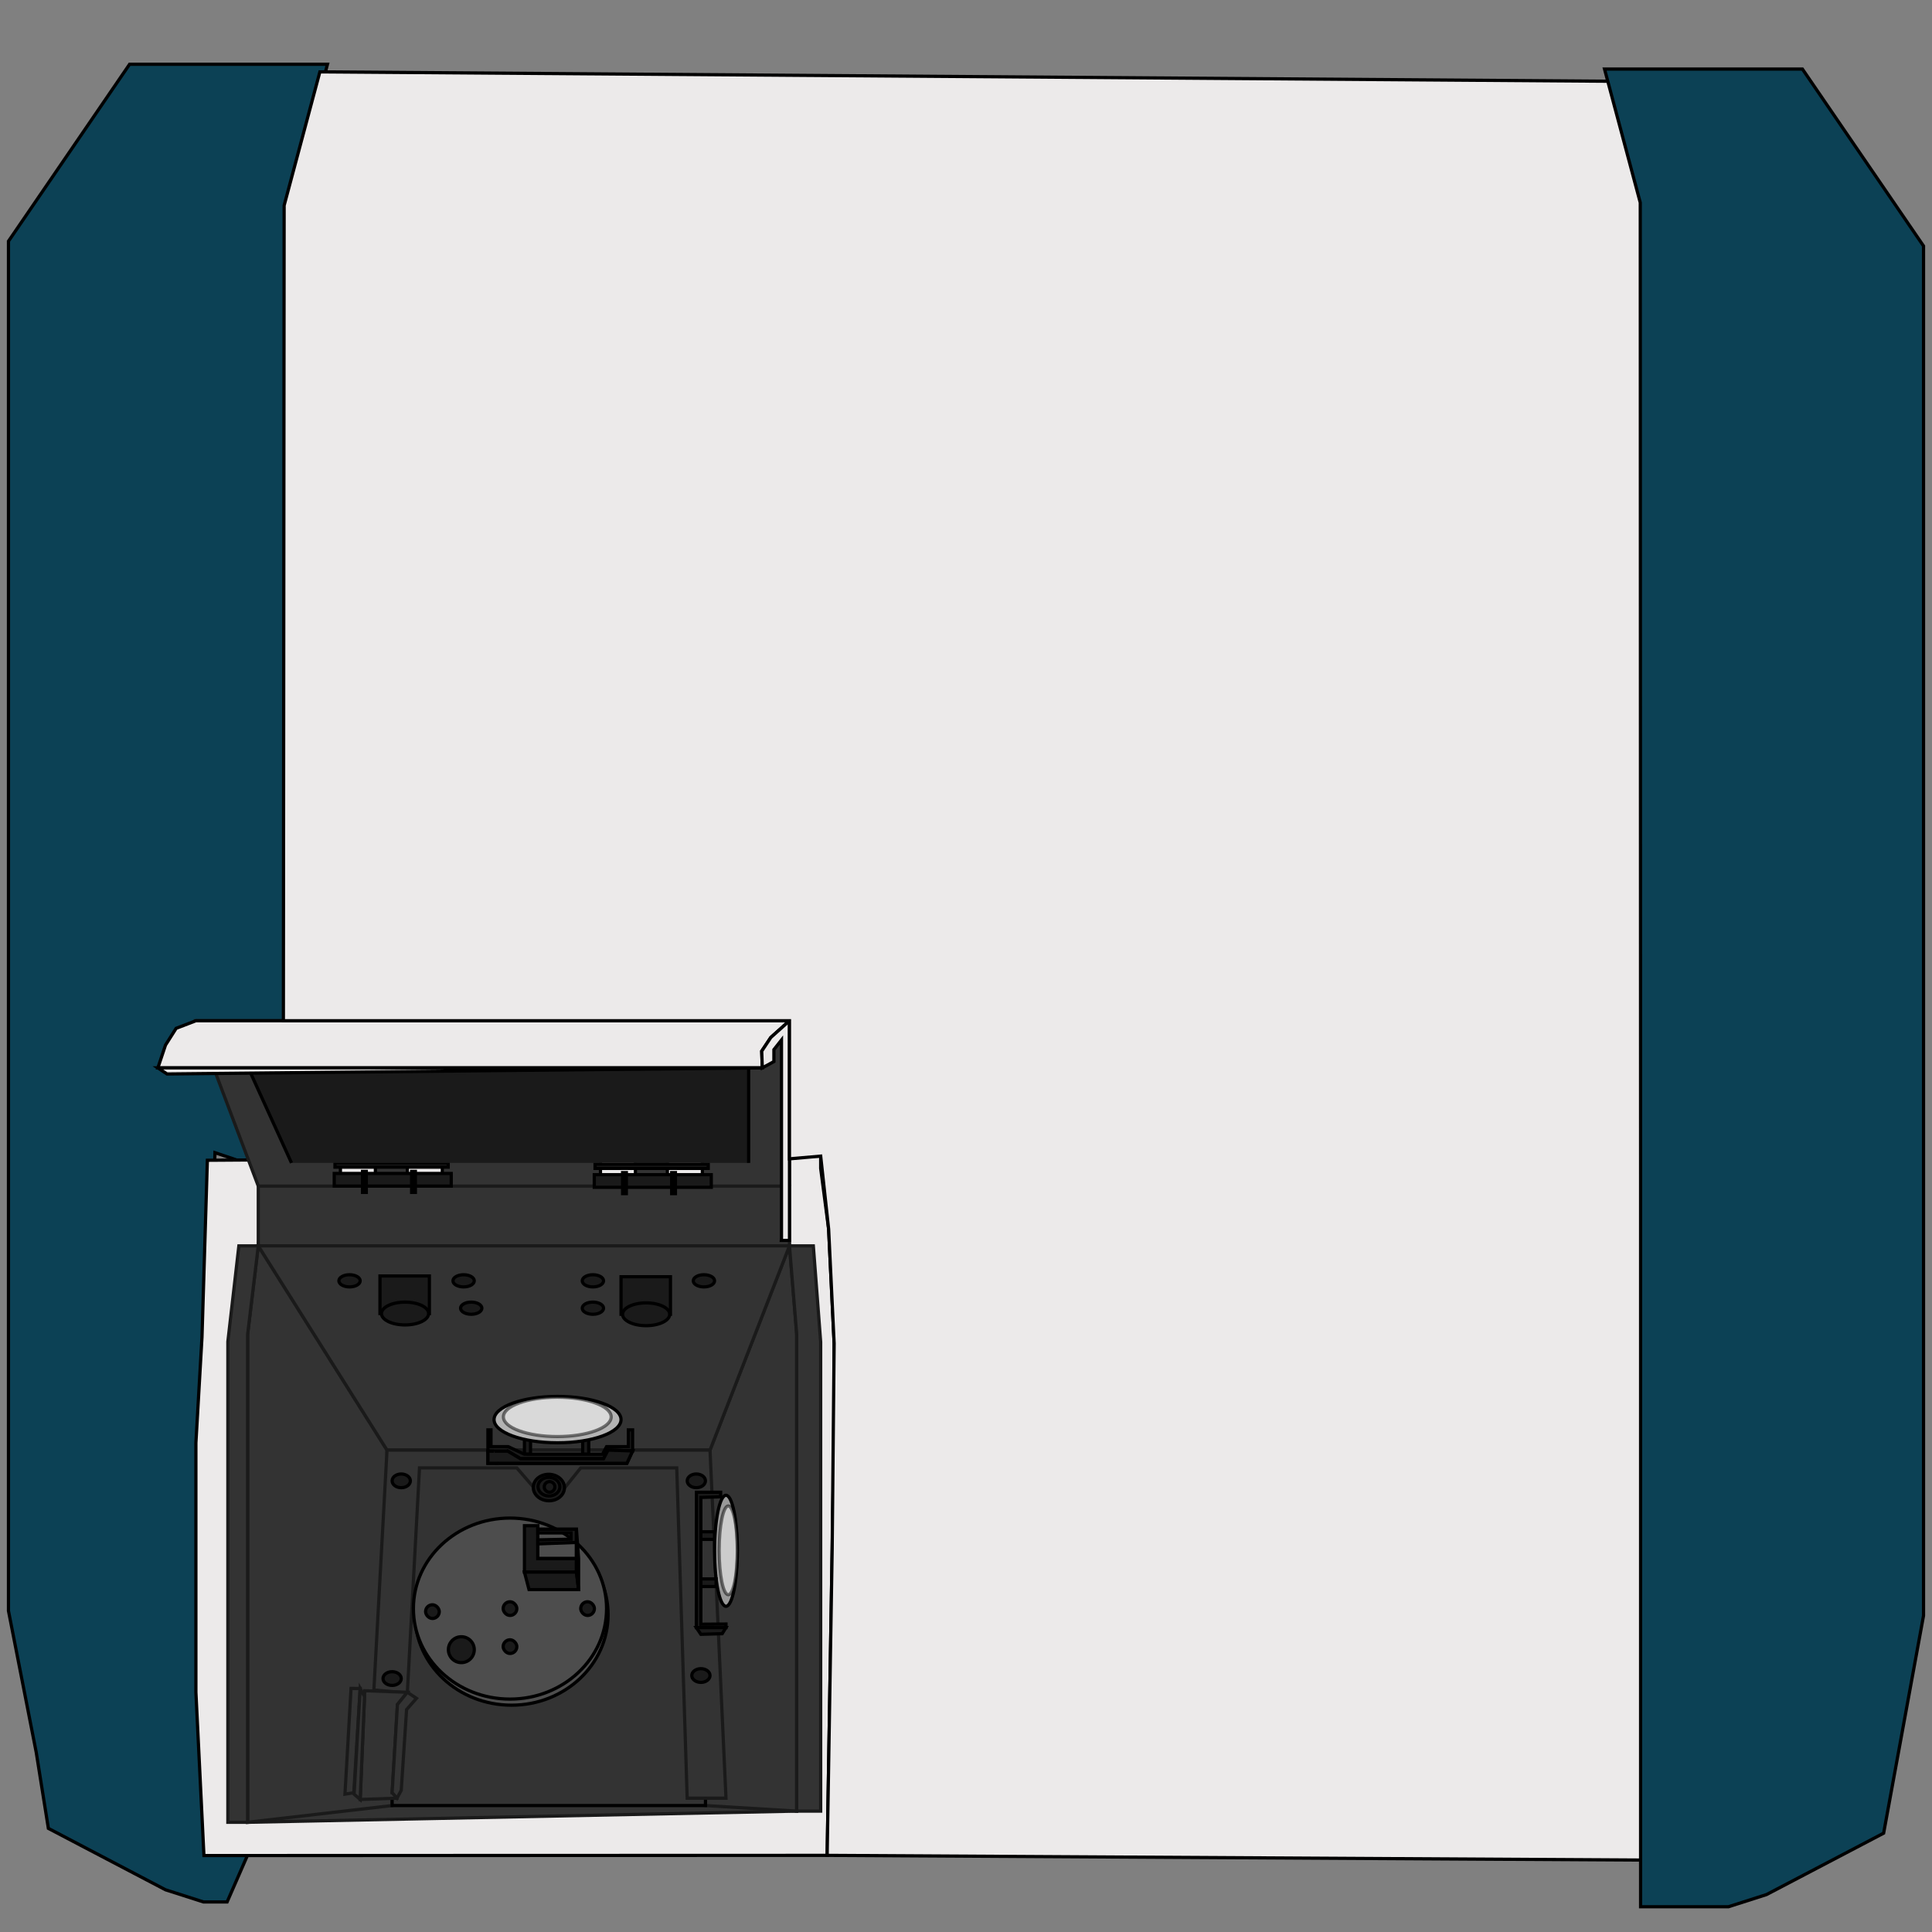 <svg id="Layer_1" data-name="Layer 1" xmlns="http://www.w3.org/2000/svg" viewBox="0 0 600 600"><rect x="0" y="0" width="600" height="600" fill="#808080" stroke="none"/><defs><style>.cls-1{fill:#0c4155;}.cls-1,.cls-10,.cls-11,.cls-12,.cls-2,.cls-4,.cls-5,.cls-6,.cls-7,.cls-8,.cls-9{stroke:#000;}.cls-1,.cls-10,.cls-11,.cls-12,.cls-2,.cls-3,.cls-4,.cls-5,.cls-6,.cls-7,.cls-8,.cls-9{stroke-miterlimit:10;}.cls-2{fill:#eceaea;}.cls-3,.cls-4{fill:#333;}.cls-3{stroke:#1a1a1a;}.cls-5{fill:#1a1a1a;}.cls-6{fill:#4d4d4d;}.cls-7{fill:none;}.cls-8{fill:#b3b3b3;}.cls-9{fill:#999;}.cls-10,.cls-11{fill:#fff;}.cls-10{opacity:0.5;}</style></defs><g id="top_view_-_open" data-name="top view - open"><polygon class="cls-1" points="66.76 357.97 65.2 409.34 63.2 445.71 63.2 523.18 65.69 573.9 77.85 573.92 70.53 590.67 63.2 590.67 51.4 586.89 15.02 567.82 11.25 544.2 2.63 500.27 2.63 455.4 2.63 424.67 2.63 74.91 40.24 19.96 101.7 19.96 90.6 61.45 90.37 314.64 90.5 365.99 66.76 357.97"/><polygon class="cls-2" points="64.4 360.33 62.73 415.25 60.84 448.08 60.84 491.53 60.84 525.55 63.33 576.26 256.88 576.2 259.05 444.06 259.05 417.21 257.34 381.71 254.87 362.86 254.87 359.04 64.4 360.33"/><polygon class="cls-3" points="80.21 386.91 245.18 386.91 247.42 414.3 247.42 562.46 76.9 565.93 76.9 414.4 80.21 386.91"/><polyline class="cls-3" points="80.21 368.35 60.84 317 245.18 317 245.18 368.35"/><rect class="cls-3" x="80.21" y="368.35" width="164.97" height="18.56"/><polygon class="cls-3" points="245.18 386.91 220.5 450.34 219.08 560.73 247.42 562.46 247.42 414.3 245.18 386.91"/><polygon class="cls-3" points="80.21 386.91 76.9 414.4 76.9 565.93 121.78 560.73 120.19 450.34 80.21 386.91"/><polygon class="cls-3" points="80.21 386.91 120.19 450.34 220.5 450.34 245.18 386.91 80.21 386.91"/><rect class="cls-4" x="121.78" y="452.56" width="97.31" height="108.17"/><polygon class="cls-3" points="126.5 525.78 130.28 455.87 160.51 455.87 165.62 461.81 175.3 462.15 180.35 455.87 210.17 455.87 213.41 558.44 225.46 558.44 220.5 450.34 120.19 450.34 116.11 524.83 126.5 525.78"/><rect class="cls-5" x="180.95" y="446.9" width="1.89" height="4.72"/><rect class="cls-5" x="162.87" y="446.9" width="1.89" height="4.72"/><ellipse class="cls-6" cx="158.86" cy="501.45" rx="29.99" ry="28.11"/><ellipse class="cls-6" cx="158.38" cy="499.56" rx="29.99" ry="28.11"/><polygon class="cls-5" points="162.87 473.82 167.03 473.82 167.03 474.92 167.03 484.02 179.02 484.02 179.02 488.24 162.87 488.24 162.87 473.82"/><rect class="cls-7" x="167.02" y="474.92" width="11.99" height="9.1"/><polygon class="cls-5" points="162.87 488.24 164.29 493.66 179.69 493.66 179.02 488.24 162.87 488.24"/><polygon class="cls-5" points="179.02 474.92 179.02 479.02 167.03 479.47 167.03 478.22 177.34 478 177.34 476.06 167.03 476.06 167.03 474.92 179.02 474.92"/><polygon class="cls-5" points="179.69 493.66 179.69 484.02 179.02 474.92 179.02 488.24 179.69 493.66"/><rect class="cls-5" x="156.26" y="497.44" width="4.25" height="4.25" rx="2.13"/><rect class="cls-5" x="132.17" y="498.38" width="4.25" height="4.25" rx="2.13"/><rect class="cls-5" x="180.35" y="497.44" width="4.25" height="4.25" rx="2.13"/><rect class="cls-5" x="156.26" y="509.25" width="4.25" height="4.25" rx="2.13"/><circle class="cls-5" cx="143.27" cy="512.32" r="4.02"/><ellipse class="cls-8" cx="173.15" cy="440.87" rx="19.72" ry="7.2"/><ellipse class="cls-9" cx="225.46" cy="481.61" rx="3.54" ry="17.24"/><rect class="cls-5" x="118" y="396.27" width="15.35" height="11.66"/><ellipse class="cls-5" cx="125.79" cy="407.93" rx="7.32" ry="3.54"/><rect class="cls-5" x="192.87" y="396.5" width="15.35" height="11.66"/><ellipse class="cls-5" cx="200.66" cy="408.16" rx="7.32" ry="3.54"/><ellipse class="cls-5" cx="146.34" cy="406.27" rx="3.31" ry="1.89"/><ellipse class="cls-5" cx="184.13" cy="406.27" rx="3.31" ry="1.89"/><ellipse class="cls-5" cx="218.61" cy="397.77" rx="3.31" ry="1.89"/><ellipse class="cls-5" cx="184.13" cy="397.77" rx="3.31" ry="1.89"/><ellipse class="cls-5" cx="143.98" cy="397.77" rx="3.31" ry="1.89"/><ellipse class="cls-5" cx="108.55" cy="397.77" rx="3.31" ry="1.89"/><ellipse class="cls-10" cx="173.07" cy="440.03" rx="16.73" ry="6.11"/><ellipse class="cls-10" cx="226.17" cy="481.47" rx="2.83" ry="13.79"/><polygon class="cls-5" points="152.48 444.06 152.48 449.26 157.82 449.27 162.87 451.62 187.1 451.63 188.38 449.26 195.14 449.26 195.14 444.06 196.46 444.06 196.46 450.6 188.85 450.34 187.43 453.04 161.65 453.04 157.68 450.67 153.43 450.67 151.53 450.67 151.53 444.06 152.48 444.06"/><polygon class="cls-11" points="154.84 454.45 157.68 450.67 161.65 453.04 187.43 453.04 188.85 450.34 196.46 450.6 194.69 454.45 154.84 454.45"/><polygon class="cls-5" points="151.53 454.45 154.84 454.45 194.69 454.45 196.46 450.6 188.85 450.34 187.43 453.04 161.65 453.04 157.68 450.67 151.53 450.67 151.53 454.45"/><polyline class="cls-5" points="154.84 454.45 151.53 454.45 151.53 450.67 153.43 450.67"/><rect class="cls-5" x="217.19" y="475.71" width="4.72" height="2.36"/><rect class="cls-5" x="217.67" y="490.35" width="4.72" height="2.36"/><polygon class="cls-5" points="223.81 463.43 216.29 463.43 216.25 505.47 225.46 505.47 225.46 504.36 217.66 504.42 217.66 465.04 223.81 464.85 223.81 463.43"/><polygon class="cls-5" points="217.66 507.55 216.25 505.47 225.46 505.47 224.28 507.36 217.66 507.55"/><ellipse class="cls-5" cx="124.61" cy="459.89" rx="2.83" ry="2.13"/><ellipse class="cls-5" cx="121.78" cy="521.29" rx="2.83" ry="2.13"/><ellipse class="cls-5" cx="170.46" cy="461.98" rx="4.11" ry="4.84" transform="translate(-297.22 616.12) rotate(-87.99)"/><ellipse class="cls-5" cx="217.67" cy="520.35" rx="2.83" ry="2.13"/><ellipse class="cls-5" cx="170.48" cy="461.72" rx="2.89" ry="3.4" transform="translate(-296.94 615.88) rotate(-87.99)"/><ellipse class="cls-5" cx="216.25" cy="459.89" rx="2.83" ry="2.13"/><circle class="cls-5" cx="170.67" cy="461.77" r="1.65"/><path class="cls-11" d="M123.29,558.44l.09-1.72Z"/><polygon class="cls-3" points="111.86 558.84 123.29 558.44 123.38 556.71 121.78 556.71 123.43 529.35 126.5 525.55 113.27 525.07 111.86 558.84"/><polygon class="cls-3" points="109.88 556.75 111.86 524.37 109.02 524.36 107.13 557.19 109.88 556.75"/><polygon class="cls-3" points="113.21 526.91 111.86 558.84 109.97 557.2 111.86 524.37 113.21 526.91"/><polygon class="cls-3" points="123.29 558.44 124.61 556.01 126.27 530.92 129.34 527.43 126.5 525.55 123.43 529.35 121.78 556.71 123.29 558.44"/><g id="hinge"><rect class="cls-2" x="105.72" y="359.51" width="10.86" height="5.67"/><rect class="cls-2" x="126.5" y="359.04" width="10.86" height="5.67"/><rect class="cls-5" x="103.8" y="364.43" width="36.33" height="3.92"/><rect class="cls-5" x="104.03" y="361.16" width="35.16" height="1.31"/><rect class="cls-12" x="112.59" y="363.78" width="1.17" height="6.53"/><rect class="cls-12" x="127.83" y="363.78" width="1.17" height="6.53"/></g><g id="hinge-2" data-name="hinge"><rect class="cls-2" x="186.48" y="359.9" width="10.86" height="5.67"/><rect class="cls-2" x="207.26" y="359.42" width="10.86" height="5.67"/><rect class="cls-5" x="184.56" y="364.81" width="36.33" height="3.92"/><rect class="cls-5" x="184.79" y="361.55" width="35.16" height="1.31"/><rect class="cls-12" x="193.35" y="364.16" width="1.17" height="6.53"/><rect class="cls-12" x="208.59" y="364.16" width="1.17" height="6.53"/></g><polyline class="cls-5" points="90.52 361.15 73.85 324.47 232.5 324.47 232.5 361.15"/><polygon class="cls-2" points="49.03 331.64 51.4 324.56 54.7 319.36 60.84 317 245.18 317 242.7 319.23 239.39 322.19 236.56 326.44 236.74 331.64 49.03 331.64"/><polygon class="cls-2" points="242.7 384.55 242.7 383.67 242.7 322.98 240.34 325.97 240.34 329.68 236.74 331.64 236.56 326.44 239.39 322.19 245.18 317 245.18 385.22 242.64 385.22 242.7 384.55"/><polygon class="cls-2" points="51.87 333.53 49.03 331.64 236.74 331.64 51.87 333.53"/><polygon class="cls-3" points="80.21 386.91 74.18 386.91 70.76 416.67 70.76 565.93 76.9 565.93 76.9 414.4 80.21 386.91"/><polygon class="cls-3" points="245.18 386.91 247.42 414.3 247.42 562.46 254.87 562.46 254.87 416.78 252.59 386.91 245.18 386.91"/><polygon class="cls-2" points="503.32 25.26 99.34 22.32 88.24 63.81 88.01 317 245.18 317 245.18 359.89 254.87 359.04 257.34 381.71 259.05 417.21 258.44 481.03 256.88 576.2 523.45 577.74 530.18 464.37 530.18 386.91 513.83 58.15 503.32 25.26"/><polygon class="cls-1" points="509.5 367.48 509.5 592.16 529.47 592.16 536.79 592.16 548.6 588.38 584.98 569.31 597.37 501.76 597.37 76.4 559.76 21.45 498.3 21.45 509.4 62.94 509.5 367.48"/></g></svg>